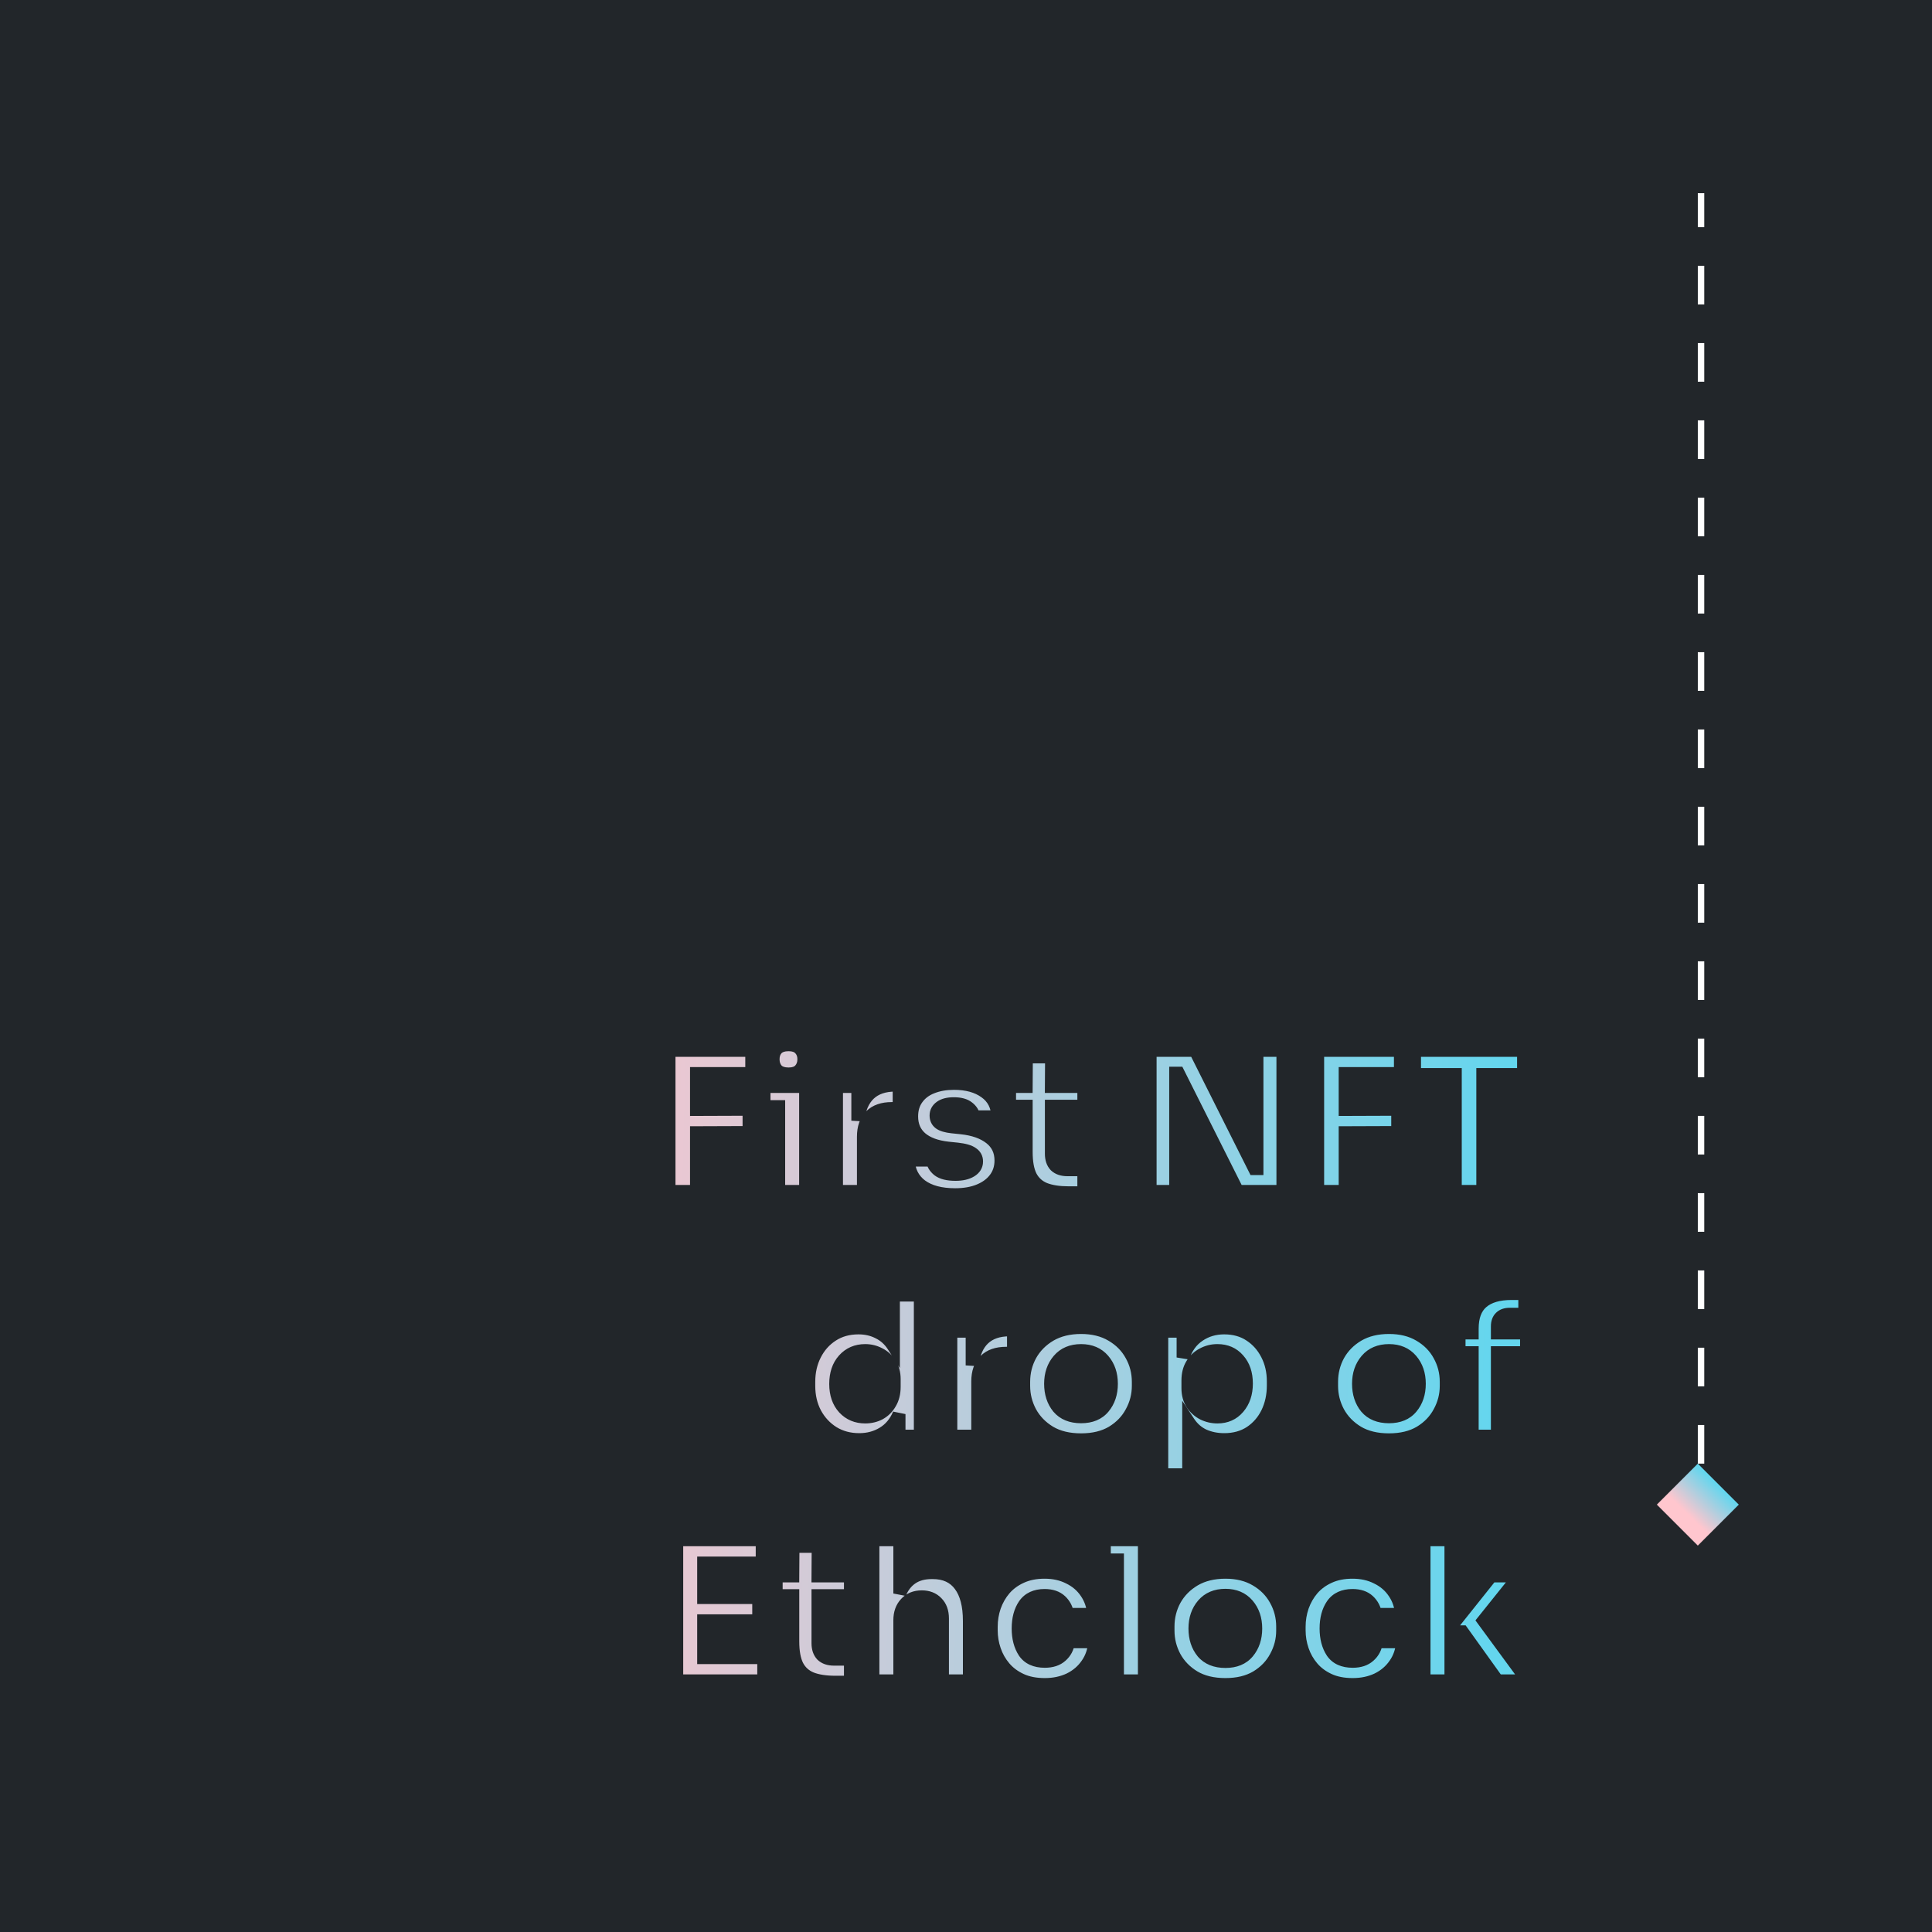 <svg width="300" height="300" viewBox="0 0 300 300" fill="none" xmlns="http://www.w3.org/2000/svg">
<rect width="300" height="300" fill="#22262A"/>
<path d="M103.888 185V163.1H116.728V166.7H108.148V172.28L116.308 172.25V175.85L108.148 175.88V185H103.888ZM122.45 166.76C121.63 166.76 121.02 166.55 120.62 166.13C120.24 165.69 120.05 165.14 120.05 164.48C120.05 163.82 120.24 163.28 120.62 162.86C121.02 162.44 121.63 162.23 122.45 162.23C123.25 162.23 123.84 162.44 124.22 162.86C124.62 163.28 124.82 163.82 124.82 164.48C124.82 165.14 124.62 165.69 124.22 166.13C123.84 166.55 123.25 166.76 122.45 166.76ZM120.92 185V171.83H118.64V168.71H125.09V185H120.92ZM129.896 185V168.71H133.196V174.02C133.636 170.34 135.576 168.5 139.016 168.5H139.616V172.13H138.476C137.056 172.13 135.966 172.51 135.206 173.27C134.446 174.03 134.066 175.11 134.066 176.51V185H129.896ZM148.316 185.51C146.076 185.51 144.316 185.04 143.036 184.1C141.776 183.14 141.116 181.82 141.056 180.14H144.806C144.846 180.72 145.146 181.24 145.706 181.7C146.286 182.14 147.176 182.36 148.376 182.36C149.356 182.36 150.146 182.18 150.746 181.82C151.346 181.46 151.646 180.97 151.646 180.35C151.646 179.81 151.416 179.39 150.956 179.09C150.516 178.77 149.756 178.55 148.676 178.43L147.236 178.28C145.396 178.08 143.986 177.56 143.006 176.72C142.046 175.88 141.566 174.76 141.566 173.36C141.566 172.26 141.846 171.33 142.406 170.57C142.966 169.79 143.736 169.21 144.716 168.83C145.716 168.43 146.856 168.23 148.136 168.23C150.136 168.23 151.756 168.68 152.996 169.58C154.236 170.46 154.886 171.74 154.946 173.42H151.196C151.136 172.86 150.846 172.38 150.326 171.98C149.826 171.58 149.086 171.38 148.106 171.38C147.226 171.38 146.546 171.55 146.066 171.89C145.586 172.23 145.346 172.67 145.346 173.21C145.346 173.73 145.536 174.13 145.916 174.41C146.296 174.69 146.936 174.88 147.836 174.98L149.276 175.13C151.176 175.33 152.676 175.86 153.776 176.72C154.876 177.58 155.426 178.74 155.426 180.2C155.426 181.28 155.126 182.22 154.526 183.02C153.946 183.8 153.126 184.41 152.066 184.85C151.006 185.29 149.756 185.51 148.316 185.51ZM165.951 185.21C164.451 185.21 163.211 185.02 162.231 184.64C161.251 184.24 160.521 183.58 160.041 182.66C159.581 181.74 159.351 180.48 159.351 178.88V171.77H156.771V168.71H159.351L159.381 164.12H163.281L163.251 168.71H168.291V171.77H163.251V179.15C163.251 179.95 163.461 180.57 163.881 181.01C164.321 181.43 164.941 181.64 165.741 181.64H168.291V185.21H165.951ZM178.595 185V163.1H185.585L194.795 181.46H195.185V163.1H199.205V185H192.185L182.975 166.64H182.555V185H178.595ZM204.611 185V163.1H217.451V166.7H208.871V172.28L217.031 172.25V175.85L208.871 175.88V185H204.611ZM225.982 185V166.85H219.652V163.1H236.572V166.85H230.242V185H225.982ZM133.423 223.54C131.903 223.54 130.553 223.18 129.373 222.46C128.193 221.72 127.263 220.72 126.583 219.46C125.923 218.2 125.593 216.78 125.593 215.2V214.57C125.593 213.01 125.913 211.6 126.553 210.34C127.193 209.08 128.083 208.08 129.223 207.34C130.383 206.58 131.743 206.2 133.303 206.2C134.463 206.2 135.503 206.44 136.423 206.92C137.363 207.38 138.133 208.08 138.733 209.02V201.1H142.903V223H139.603V219.58C139.043 220.9 138.213 221.89 137.113 222.55C136.033 223.21 134.803 223.54 133.423 223.54ZM134.353 220.03C135.173 220.03 135.923 219.85 136.603 219.49C137.283 219.11 137.823 218.57 138.223 217.87C138.643 217.17 138.853 216.33 138.853 215.35V214.15C138.853 213.21 138.633 212.41 138.193 211.75C137.773 211.09 137.223 210.59 136.543 210.25C135.863 209.89 135.133 209.71 134.353 209.71C132.993 209.71 131.883 210.19 131.023 211.15C130.183 212.09 129.763 213.34 129.763 214.9C129.763 216.46 130.193 217.71 131.053 218.65C131.913 219.57 133.013 220.03 134.353 220.03ZM147.65 223V206.71H150.95V212.02C151.39 208.34 153.33 206.5 156.77 206.5H157.37V210.13H156.23C154.81 210.13 153.72 210.51 152.96 211.27C152.2 212.03 151.82 213.11 151.82 214.51V223H147.65ZM167.872 223.57C165.952 223.57 164.332 223.18 163.012 222.4C161.692 221.6 160.682 220.56 159.982 219.28C159.302 218 158.962 216.64 158.962 215.2V214.57C158.962 213.07 159.312 211.68 160.012 210.4C160.732 209.12 161.752 208.09 163.072 207.31C164.412 206.53 166.012 206.14 167.872 206.14C169.712 206.14 171.292 206.53 172.612 207.31C173.952 208.09 174.972 209.12 175.672 210.4C176.392 211.68 176.752 213.07 176.752 214.57V215.2C176.752 216.64 176.402 218 175.702 219.28C175.022 220.56 174.022 221.6 172.702 222.4C171.382 223.18 169.772 223.57 167.872 223.57ZM167.872 220C169.392 220 170.552 219.52 171.352 218.56C172.172 217.58 172.582 216.35 172.582 214.87C172.582 213.39 172.162 212.16 171.322 211.18C170.482 210.2 169.332 209.71 167.872 209.71C166.392 209.71 165.232 210.2 164.392 211.18C163.552 212.16 163.132 213.39 163.132 214.87C163.132 216.35 163.532 217.58 164.332 218.56C165.152 219.52 166.332 220 167.872 220ZM180.404 229V206.71H183.704V210.79C184.204 209.27 185.024 208.13 186.164 207.37C187.304 206.59 188.614 206.2 190.094 206.2C191.634 206.2 192.964 206.57 194.084 207.31C195.224 208.05 196.114 209.05 196.754 210.31C197.394 211.55 197.714 212.95 197.714 214.51V215.14C197.714 216.7 197.404 218.12 196.784 219.4C196.164 220.66 195.284 221.67 194.144 222.43C193.004 223.17 191.654 223.54 190.094 223.54C188.954 223.54 187.904 223.33 186.944 222.91C185.984 222.47 185.194 221.78 184.574 220.84V229H180.404ZM189.044 220.03C190.384 220.03 191.464 219.55 192.284 218.59C193.124 217.61 193.544 216.36 193.544 214.84C193.544 213.3 193.124 212.06 192.284 211.12C191.464 210.18 190.384 209.71 189.044 209.71C188.224 209.71 187.464 209.9 186.764 210.28C186.064 210.64 185.504 211.17 185.084 211.87C184.664 212.55 184.454 213.38 184.454 214.36V215.56C184.454 216.5 184.674 217.31 185.114 217.99C185.554 218.65 186.124 219.16 186.824 219.52C187.524 219.86 188.264 220.03 189.044 220.03ZM215.685 223.57C213.765 223.57 212.145 223.18 210.825 222.4C209.505 221.6 208.495 220.56 207.795 219.28C207.115 218 206.775 216.64 206.775 215.2V214.57C206.775 213.07 207.125 211.68 207.825 210.4C208.545 209.12 209.565 208.09 210.885 207.31C212.225 206.53 213.825 206.14 215.685 206.14C217.525 206.14 219.105 206.53 220.425 207.31C221.765 208.09 222.785 209.12 223.485 210.4C224.205 211.68 224.565 213.07 224.565 214.57V215.2C224.565 216.64 224.215 218 223.515 219.28C222.835 220.56 221.835 221.6 220.515 222.4C219.195 223.18 217.585 223.57 215.685 223.57ZM215.685 220C217.205 220 218.365 219.52 219.165 218.56C219.985 217.58 220.395 216.35 220.395 214.87C220.395 213.39 219.975 212.16 219.135 211.18C218.295 210.2 217.145 209.71 215.685 209.71C214.205 209.71 213.045 210.2 212.205 211.18C211.365 212.16 210.945 213.39 210.945 214.87C210.945 216.35 211.345 217.58 212.145 218.56C212.965 219.52 214.145 220 215.685 220ZM228.606 223V210.04H226.566V206.98H228.606V206.32C228.606 204.46 229.116 203.09 230.136 202.21C231.176 201.31 232.706 200.86 234.726 200.86H236.766V204.07H234.426C233.806 204.07 233.326 204.24 232.986 204.58C232.666 204.9 232.506 205.36 232.506 205.96V206.98H237.036V210.04H232.506V223H228.606ZM105.089 261V239.1H118.349V242.7H109.259V248.07H117.809V251.67H109.259V257.4H118.589V261H105.089ZM129.71 261.21C128.21 261.21 126.97 261.02 125.99 260.64C125.01 260.24 124.28 259.58 123.8 258.66C123.34 257.74 123.11 256.48 123.11 254.88V247.77H120.53V244.71H123.11L123.14 240.12H127.04L127.01 244.71H132.05V247.77H127.01V255.15C127.01 255.95 127.22 256.57 127.64 257.01C128.08 257.43 128.7 257.64 129.5 257.64H132.05V261.21H129.71ZM135.55 261V239.1H139.72V247.44C140.14 246.4 140.76 245.6 141.58 245.04C142.4 244.48 143.43 244.2 144.67 244.2H144.85C146.71 244.2 148.12 244.85 149.08 246.15C150.04 247.43 150.52 249.28 150.52 251.7V261H146.35V251.31C146.35 250.27 146.05 249.45 145.45 248.85C144.87 248.25 144.1 247.95 143.14 247.95C142.1 247.95 141.27 248.29 140.65 248.97C140.03 249.63 139.72 250.5 139.72 251.58V261H135.55ZM162.233 261.57C160.813 261.57 159.583 261.33 158.543 260.85C157.503 260.37 156.643 259.73 155.963 258.93C155.283 258.13 154.773 257.23 154.433 256.23C154.093 255.23 153.923 254.21 153.923 253.17V252.6C153.923 251.52 154.093 250.48 154.433 249.48C154.793 248.46 155.313 247.55 155.993 246.75C156.693 245.95 157.553 245.32 158.573 244.86C159.613 244.38 160.823 244.14 162.203 244.14C163.623 244.14 164.883 244.42 165.983 244.98C167.103 245.52 167.993 246.28 168.653 247.26C169.333 248.24 169.723 249.38 169.823 250.68H165.773C165.653 249.84 165.293 249.14 164.693 248.58C164.093 248.02 163.263 247.74 162.203 247.74C160.803 247.74 159.763 248.22 159.083 249.18C158.423 250.14 158.093 251.37 158.093 252.87C158.093 254.33 158.413 255.55 159.053 256.53C159.713 257.49 160.773 257.97 162.233 257.97C163.313 257.97 164.163 257.69 164.783 257.13C165.423 256.57 165.803 255.84 165.923 254.94H169.973C169.893 256.26 169.503 257.42 168.803 258.42C168.123 259.42 167.213 260.2 166.073 260.76C164.933 261.3 163.653 261.57 162.233 261.57ZM173.524 261V242.22H171.484V239.1H177.694V261H173.524ZM190.285 261.57C188.365 261.57 186.745 261.18 185.425 260.4C184.105 259.6 183.095 258.56 182.395 257.28C181.715 256 181.375 254.64 181.375 253.2V252.57C181.375 251.07 181.725 249.68 182.425 248.4C183.145 247.12 184.165 246.09 185.485 245.31C186.825 244.53 188.425 244.14 190.285 244.14C192.125 244.14 193.705 244.53 195.025 245.31C196.365 246.09 197.385 247.12 198.085 248.4C198.805 249.68 199.165 251.07 199.165 252.57V253.2C199.165 254.64 198.815 256 198.115 257.28C197.435 258.56 196.435 259.6 195.115 260.4C193.795 261.18 192.185 261.57 190.285 261.57ZM190.285 258C191.805 258 192.965 257.52 193.765 256.56C194.585 255.58 194.995 254.35 194.995 252.87C194.995 251.39 194.575 250.16 193.735 249.18C192.895 248.2 191.745 247.71 190.285 247.71C188.805 247.71 187.645 248.2 186.805 249.18C185.965 250.16 185.545 251.39 185.545 252.87C185.545 254.35 185.945 255.58 186.745 256.56C187.565 257.52 188.745 258 190.285 258ZM210.046 261.57C208.626 261.57 207.396 261.33 206.356 260.85C205.316 260.37 204.456 259.73 203.776 258.93C203.096 258.13 202.586 257.23 202.246 256.23C201.906 255.23 201.736 254.21 201.736 253.17V252.6C201.736 251.52 201.906 250.48 202.246 249.48C202.606 248.46 203.126 247.55 203.806 246.75C204.506 245.95 205.366 245.32 206.386 244.86C207.426 244.38 208.636 244.14 210.016 244.14C211.436 244.14 212.696 244.42 213.796 244.98C214.916 245.52 215.806 246.28 216.466 247.26C217.146 248.24 217.536 249.38 217.636 250.68H213.586C213.466 249.84 213.106 249.14 212.506 248.58C211.906 248.02 211.076 247.74 210.016 247.74C208.616 247.74 207.576 248.22 206.896 249.18C206.236 250.14 205.906 251.37 205.906 252.87C205.906 254.33 206.226 255.55 206.866 256.53C207.526 257.49 208.586 257.97 210.046 257.97C211.126 257.97 211.976 257.69 212.596 257.13C213.236 256.57 213.616 255.84 213.736 254.94H217.786C217.706 256.26 217.316 257.42 216.616 258.42C215.936 259.42 215.026 260.2 213.886 260.76C212.746 261.3 211.466 261.57 210.046 261.57ZM221.126 261V239.1H225.296V252.57L231.566 244.71H235.916L230.366 251.64L237.236 261H232.526L227.066 253.38H225.296V261H221.126Z" fill="url(#paint0_linear_258:1700)"/>
<path d="M103.888 185H102.888V186H103.888V185ZM103.888 163.1V162.1H102.888V163.1H103.888ZM116.728 163.1H117.728V162.1H116.728V163.1ZM116.728 166.7V167.7H117.728V166.7H116.728ZM108.148 166.7V165.7H107.148V166.7H108.148ZM108.148 172.28H107.148V173.284L108.152 173.28L108.148 172.28ZM116.308 172.25H117.308V171.246L116.304 171.25L116.308 172.25ZM116.308 175.85L116.312 176.85L117.308 176.846V175.85H116.308ZM108.148 175.88L108.144 174.88L107.148 174.884V175.88H108.148ZM108.148 185V186H109.148V185H108.148ZM104.888 185V163.1H102.888V185H104.888ZM103.888 164.1H116.728V162.1H103.888V164.1ZM115.728 163.1V166.7H117.728V163.1H115.728ZM116.728 165.7H108.148V167.7H116.728V165.7ZM107.148 166.7V172.28H109.148V166.7H107.148ZM108.152 173.28L116.312 173.25L116.304 171.25L108.144 171.28L108.152 173.28ZM115.308 172.25V175.85H117.308V172.25H115.308ZM116.304 174.85L108.144 174.88L108.152 176.88L116.312 176.85L116.304 174.85ZM107.148 175.88V185H109.148V175.88H107.148ZM108.148 184H103.888V186H108.148V184ZM120.62 166.13L119.863 166.784L119.879 166.802L119.896 166.82L120.62 166.13ZM120.62 162.86L119.896 162.17L119.887 162.18L119.879 162.189L120.62 162.86ZM124.22 162.86L123.479 163.531L123.487 163.54L123.496 163.55L124.22 162.86ZM124.22 166.13L123.48 165.457L123.479 165.459L124.22 166.13ZM120.92 185H119.92V186H120.92V185ZM120.92 171.83H121.92V170.83H120.92V171.83ZM118.64 171.83H117.64V172.83H118.64V171.83ZM118.64 168.71V167.71H117.64V168.71H118.64ZM125.09 168.71H126.09V167.71H125.09V168.71ZM125.09 185V186H126.09V185H125.09ZM122.45 165.76C121.788 165.76 121.488 165.592 121.344 165.44L119.896 166.82C120.552 167.508 121.472 167.76 122.45 167.76V165.76ZM121.377 165.476C121.175 165.243 121.05 164.935 121.05 164.48H119.05C119.05 165.345 119.305 166.137 119.863 166.784L121.377 165.476ZM121.05 164.48C121.05 164.024 121.175 163.737 121.362 163.531L119.879 162.189C119.305 162.823 119.05 163.616 119.05 164.48H121.05ZM121.344 163.55C121.488 163.398 121.788 163.23 122.45 163.23V161.23C121.472 161.23 120.552 161.482 119.896 162.17L121.344 163.55ZM122.45 163.23C123.087 163.23 123.356 163.395 123.479 163.531L124.962 162.189C124.324 161.485 123.413 161.23 122.45 161.23V163.23ZM123.496 163.55C123.694 163.758 123.82 164.039 123.82 164.48H125.82C125.82 163.601 125.546 162.802 124.944 162.17L123.496 163.55ZM123.82 164.48C123.82 164.921 123.694 165.222 123.48 165.457L124.96 166.803C125.546 166.158 125.82 165.359 125.82 164.48H123.82ZM123.479 165.459C123.356 165.595 123.087 165.76 122.45 165.76V167.76C123.413 167.76 124.324 167.505 124.962 166.801L123.479 165.459ZM121.92 185V171.83H119.92V185H121.92ZM120.92 170.83H118.64V172.83H120.92V170.83ZM119.64 171.83V168.71H117.64V171.83H119.64ZM118.64 169.71H125.09V167.71H118.64V169.71ZM124.09 168.71V185H126.09V168.71H124.09ZM125.09 184H120.92V186H125.09V184ZM129.896 185H128.896V186H129.896V185ZM129.896 168.71V167.71H128.896V168.71H129.896ZM133.196 168.71H134.196V167.71H133.196V168.71ZM133.196 174.02H132.196L134.189 174.139L133.196 174.02ZM139.616 168.5H140.616V167.5H139.616V168.5ZM139.616 172.13V173.13H140.616V172.13H139.616ZM135.206 173.27L134.499 172.563L135.206 173.27ZM134.066 185V186H135.066V185H134.066ZM130.896 185V168.71H128.896V185H130.896ZM129.896 169.71H133.196V167.71H129.896V169.71ZM132.196 168.71V174.02H134.196V168.71H132.196ZM134.189 174.139C134.392 172.442 134.924 171.313 135.669 170.606C136.405 169.908 137.476 169.5 139.016 169.5V167.5C137.116 167.5 135.497 168.012 134.293 169.154C133.098 170.287 132.44 171.918 132.203 173.901L134.189 174.139ZM139.016 169.5H139.616V167.5H139.016V169.5ZM138.616 168.5V172.13H140.616V168.5H138.616ZM139.616 171.13H138.476V173.13H139.616V171.13ZM138.476 171.13C136.879 171.13 135.501 171.561 134.499 172.563L135.913 173.977C136.431 173.459 137.233 173.13 138.476 173.13V171.13ZM134.499 172.563C133.5 173.562 133.066 174.928 133.066 176.51H135.066C135.066 175.292 135.392 174.498 135.913 173.977L134.499 172.563ZM133.066 176.51V185H135.066V176.51H133.066ZM134.066 184H129.896V186H134.066V184ZM143.036 184.1L142.43 184.895L142.437 184.901L142.444 184.906L143.036 184.1ZM141.056 180.14V179.14H140.019L140.056 180.176L141.056 180.14ZM144.806 180.14L145.803 180.071L145.739 179.14H144.806V180.14ZM145.706 181.7L145.071 182.473L145.086 182.485L145.101 182.497L145.706 181.7ZM150.956 179.09L150.368 179.899L150.388 179.914L150.409 179.928L150.956 179.09ZM148.676 178.43L148.786 177.436L148.779 177.435L148.676 178.43ZM147.236 178.28L147.128 179.274L147.132 179.275L147.236 178.28ZM143.006 176.72L142.347 177.473L142.355 177.479L143.006 176.72ZM142.406 170.57L143.211 171.163L143.218 171.153L142.406 170.57ZM144.716 168.83L145.077 169.762L145.087 169.758L144.716 168.83ZM152.996 169.58L152.408 170.389L152.417 170.396L152.996 169.58ZM154.946 173.42V174.42H155.982L155.945 173.384L154.946 173.42ZM151.196 173.42L150.201 173.527L150.297 174.42H151.196V173.42ZM150.326 171.98L149.701 172.761L149.708 172.767L149.716 172.773L150.326 171.98ZM146.066 171.89L146.644 172.706L146.066 171.89ZM145.916 174.41L146.509 173.605L145.916 174.41ZM147.836 174.98L147.725 175.974L147.732 175.975L147.836 174.98ZM149.276 175.13L149.38 174.135L149.379 174.135L149.276 175.13ZM153.776 176.72L154.392 175.932L153.776 176.72ZM154.526 183.02L153.726 182.42L153.723 182.423L154.526 183.02ZM152.066 184.85L151.682 183.926L152.066 184.85ZM148.316 184.51C146.204 184.51 144.678 184.066 143.628 183.294L142.444 184.906C143.953 186.014 145.948 186.51 148.316 186.51V184.51ZM143.642 183.305C142.636 182.539 142.105 181.506 142.055 180.104L140.056 180.176C140.126 182.134 140.915 183.741 142.43 184.895L143.642 183.305ZM141.056 181.14H144.806V179.14H141.056V181.14ZM143.808 180.209C143.872 181.128 144.354 181.884 145.071 182.473L146.34 180.927C145.937 180.596 145.82 180.312 145.803 180.071L143.808 180.209ZM145.101 182.497C145.936 183.13 147.087 183.36 148.376 183.36V181.36C147.264 181.36 146.636 181.15 146.31 180.903L145.101 182.497ZM148.376 183.36C149.468 183.36 150.455 183.161 151.26 182.677L150.231 180.963C149.837 181.199 149.244 181.36 148.376 181.36V183.36ZM151.26 182.677C152.115 182.165 152.646 181.372 152.646 180.35H150.646C150.646 180.568 150.576 180.755 150.231 180.963L151.26 182.677ZM152.646 180.35C152.646 179.465 152.239 178.733 151.502 178.252L150.409 179.928C150.592 180.047 150.646 180.155 150.646 180.35H152.646ZM151.544 178.281C150.882 177.8 149.898 177.56 148.786 177.436L148.565 179.424C149.613 179.54 150.15 179.74 150.368 179.899L151.544 178.281ZM148.779 177.435L147.339 177.285L147.132 179.275L148.572 179.425L148.779 177.435ZM147.344 177.286C145.621 177.099 144.43 176.624 143.657 175.961L142.355 177.479C143.541 178.496 145.171 179.061 147.128 179.274L147.344 177.286ZM143.664 175.967C142.944 175.337 142.566 174.503 142.566 173.36H140.566C140.566 175.017 141.148 176.423 142.347 177.473L143.664 175.967ZM142.566 173.36C142.566 172.437 142.798 171.724 143.211 171.163L141.601 169.977C140.894 170.936 140.566 172.083 140.566 173.36H142.566ZM143.218 171.153C143.654 170.546 144.26 170.079 145.077 169.762L144.354 167.898C143.211 168.341 142.277 169.034 141.593 169.987L143.218 171.153ZM145.087 169.758C145.949 169.414 146.959 169.23 148.136 169.23V167.23C146.752 167.23 145.482 167.446 144.344 167.902L145.087 169.758ZM148.136 169.23C149.989 169.23 151.385 169.646 152.408 170.389L153.583 168.771C152.127 167.714 150.283 167.23 148.136 167.23V169.23ZM152.417 170.396C153.374 171.074 153.896 172.049 153.946 173.456L155.945 173.384C155.875 171.431 155.098 169.846 153.575 168.764L152.417 170.396ZM154.946 172.42H151.196V174.42H154.946V172.42ZM152.19 173.313C152.096 172.437 151.633 171.724 150.935 171.187L149.716 172.773C150.058 173.036 150.175 173.283 150.201 173.527L152.19 173.313ZM150.95 171.199C150.201 170.599 149.198 170.38 148.106 170.38V172.38C148.973 172.38 149.451 172.561 149.701 172.761L150.95 171.199ZM148.106 170.38C147.116 170.38 146.202 170.568 145.488 171.074L146.644 172.706C146.89 172.532 147.336 172.38 148.106 172.38V170.38ZM145.488 171.074C144.771 171.582 144.346 172.313 144.346 173.21H146.346C146.346 173.027 146.401 172.878 146.644 172.706L145.488 171.074ZM144.346 173.21C144.346 174.01 144.658 174.725 145.323 175.215L146.509 173.605C146.413 173.535 146.346 173.45 146.346 173.21H144.346ZM145.323 175.215C145.923 175.657 146.784 175.869 147.725 175.974L147.946 173.986C147.087 173.891 146.669 173.723 146.509 173.605L145.323 175.215ZM147.732 175.975L149.172 176.125L149.379 174.135L147.939 173.985L147.732 175.975ZM149.171 176.125C150.951 176.312 152.252 176.798 153.16 177.508L154.392 175.932C153.099 174.922 151.401 174.348 149.38 174.135L149.171 176.125ZM153.16 177.508C154.005 178.168 154.426 179.031 154.426 180.2H156.426C156.426 178.449 155.747 176.992 154.392 175.932L153.16 177.508ZM154.426 180.2C154.426 181.082 154.185 181.807 153.726 182.42L155.326 183.62C156.066 182.633 156.426 181.478 156.426 180.2H154.426ZM153.723 182.423C153.269 183.034 152.606 183.543 151.682 183.926L152.449 185.774C153.645 185.277 154.622 184.566 155.328 183.617L153.723 182.423ZM151.682 183.926C150.771 184.305 149.657 184.51 148.316 184.51V186.51C149.855 186.51 151.241 186.275 152.449 185.774L151.682 183.926ZM162.231 184.64L161.853 185.566L161.861 185.569L161.869 185.572L162.231 184.64ZM160.041 182.66L159.146 183.107L159.15 183.115L159.154 183.123L160.041 182.66ZM159.351 171.77H160.351V170.77H159.351V171.77ZM156.771 171.77H155.771V172.77H156.771V171.77ZM156.771 168.71V167.71H155.771V168.71H156.771ZM159.351 168.71V169.71H160.344L160.351 168.717L159.351 168.71ZM159.381 164.12V163.12H158.387L158.381 164.113L159.381 164.12ZM163.281 164.12L164.281 164.127L164.287 163.12H163.281V164.12ZM163.251 168.71L162.251 168.703L162.244 169.71H163.251V168.71ZM168.291 168.71H169.291V167.71H168.291V168.71ZM168.291 171.77V172.77H169.291V171.77H168.291ZM163.251 171.77V170.77H162.251V171.77H163.251ZM163.881 181.01L163.157 181.7L163.173 181.717L163.19 181.733L163.881 181.01ZM168.291 181.64H169.291V180.64H168.291V181.64ZM168.291 185.21V186.21H169.291V185.21H168.291ZM165.951 184.21C164.526 184.21 163.419 184.028 162.592 183.708L161.869 185.572C163.002 186.012 164.376 186.21 165.951 186.21V184.21ZM162.608 183.714C161.843 183.402 161.295 182.903 160.927 182.197L159.154 183.123C159.746 184.257 160.658 185.078 161.853 185.566L162.608 183.714ZM160.935 182.213C160.572 181.488 160.351 180.403 160.351 178.88H158.351C158.351 180.557 158.589 181.992 159.146 183.107L160.935 182.213ZM160.351 178.88V171.77H158.351V178.88H160.351ZM159.351 170.77H156.771V172.77H159.351V170.77ZM157.771 171.77V168.71H155.771V171.77H157.771ZM156.771 169.71H159.351V167.71H156.771V169.71ZM160.351 168.717L160.381 164.127L158.381 164.113L158.351 168.703L160.351 168.717ZM159.381 165.12H163.281V163.12H159.381V165.12ZM162.281 164.113L162.251 168.703L164.251 168.717L164.281 164.127L162.281 164.113ZM163.251 169.71H168.291V167.71H163.251V169.71ZM167.291 168.71V171.77H169.291V168.71H167.291ZM168.291 170.77H163.251V172.77H168.291V170.77ZM162.251 171.77V179.15H164.251V171.77H162.251ZM162.251 179.15C162.251 180.124 162.509 181.022 163.157 181.7L164.604 180.32C164.412 180.118 164.251 179.776 164.251 179.15H162.251ZM163.19 181.733C163.869 182.381 164.767 182.64 165.741 182.64V180.64C165.114 180.64 164.772 180.479 164.571 180.287L163.19 181.733ZM165.741 182.64H168.291V180.64H165.741V182.64ZM167.291 181.64V185.21H169.291V181.64H167.291ZM168.291 184.21H165.951V186.21H168.291V184.21ZM178.595 185H177.595V186H178.595V185ZM178.595 163.1V162.1H177.595V163.1H178.595ZM185.585 163.1L186.479 162.652L186.202 162.1H185.585V163.1ZM194.795 181.46L193.901 181.908L194.178 182.46H194.795V181.46ZM195.185 181.46V182.46H196.185V181.46H195.185ZM195.185 163.1V162.1H194.185V163.1H195.185ZM199.205 163.1H200.205V162.1H199.205V163.1ZM199.205 185V186H200.205V185H199.205ZM192.185 185L191.291 185.448L191.568 186H192.185V185ZM182.975 166.64L183.869 166.192L183.592 165.64H182.975V166.64ZM182.555 166.64V165.64H181.555V166.64H182.555ZM182.555 185V186H183.555V185H182.555ZM179.595 185V163.1H177.595V185H179.595ZM178.595 164.1H185.585V162.1H178.595V164.1ZM184.691 163.548L193.901 181.908L195.689 181.012L186.479 162.652L184.691 163.548ZM194.795 182.46H195.185V180.46H194.795V182.46ZM196.185 181.46V163.1H194.185V181.46H196.185ZM195.185 164.1H199.205V162.1H195.185V164.1ZM198.205 163.1V185H200.205V163.1H198.205ZM199.205 184H192.185V186H199.205V184ZM193.079 184.552L183.869 166.192L182.081 167.088L191.291 185.448L193.079 184.552ZM182.975 165.64H182.555V167.64H182.975V165.64ZM181.555 166.64V185H183.555V166.64H181.555ZM182.555 184H178.595V186H182.555V184ZM204.611 185H203.611V186H204.611V185ZM204.611 163.1V162.1H203.611V163.1H204.611ZM217.451 163.1H218.451V162.1H217.451V163.1ZM217.451 166.7V167.7H218.451V166.7H217.451ZM208.871 166.7V165.7H207.871V166.7H208.871ZM208.871 172.28H207.871V173.284L208.874 173.28L208.871 172.28ZM217.031 172.25H218.031V171.246L217.027 171.25L217.031 172.25ZM217.031 175.85L217.034 176.85L218.031 176.846V175.85H217.031ZM208.871 175.88L208.867 174.88L207.871 174.884V175.88H208.871ZM208.871 185V186H209.871V185H208.871ZM205.611 185V163.1H203.611V185H205.611ZM204.611 164.1H217.451V162.1H204.611V164.1ZM216.451 163.1V166.7H218.451V163.1H216.451ZM217.451 165.7H208.871V167.7H217.451V165.7ZM207.871 166.7V172.28H209.871V166.7H207.871ZM208.874 173.28L217.034 173.25L217.027 171.25L208.867 171.28L208.874 173.28ZM216.031 172.25V175.85H218.031V172.25H216.031ZM217.027 174.85L208.867 174.88L208.874 176.88L217.034 176.85L217.027 174.85ZM207.871 175.88V185H209.871V175.88H207.871ZM208.871 184H204.611V186H208.871V184ZM225.982 185H224.982V186H225.982V185ZM225.982 166.85H226.982V165.85H225.982V166.85ZM219.652 166.85H218.652V167.85H219.652V166.85ZM219.652 163.1V162.1H218.652V163.1H219.652ZM236.572 163.1H237.572V162.1H236.572V163.1ZM236.572 166.85V167.85H237.572V166.85H236.572ZM230.242 166.85V165.85H229.242V166.85H230.242ZM230.242 185V186H231.242V185H230.242ZM226.982 185V166.85H224.982V185H226.982ZM225.982 165.85H219.652V167.85H225.982V165.85ZM220.652 166.85V163.1H218.652V166.85H220.652ZM219.652 164.1H236.572V162.1H219.652V164.1ZM235.572 163.1V166.85H237.572V163.1H235.572ZM236.572 165.85H230.242V167.85H236.572V165.85ZM229.242 166.85V185H231.242V166.85H229.242ZM230.242 184H225.982V186H230.242V184ZM129.373 222.46L128.842 223.307L128.852 223.314L129.373 222.46ZM126.583 219.46L125.697 219.924L125.703 219.935L126.583 219.46ZM126.553 210.34L125.662 209.887L126.553 210.34ZM129.223 207.34L129.768 208.179L129.771 208.176L129.223 207.34ZM136.423 206.92L135.961 207.807L135.972 207.813L135.984 207.818L136.423 206.92ZM138.733 209.02L137.89 209.558L139.733 212.445V209.02H138.733ZM138.733 201.1V200.1H137.733V201.1H138.733ZM142.903 201.1H143.903V200.1H142.903V201.1ZM142.903 223V224H143.903V223H142.903ZM139.603 223H138.603V224H139.603V223ZM139.603 219.58H140.603L138.683 219.189L139.603 219.58ZM137.113 222.55L136.599 221.692L136.592 221.697L137.113 222.55ZM136.603 219.49L137.071 220.374L137.081 220.368L137.091 220.363L136.603 219.49ZM138.223 217.87L137.366 217.356L137.36 217.365L137.355 217.374L138.223 217.87ZM138.193 211.75L137.35 212.287L137.355 212.296L137.361 212.305L138.193 211.75ZM136.543 210.25L136.075 211.134L136.086 211.139L136.096 211.144L136.543 210.25ZM131.023 211.15L130.278 210.483L130.278 210.484L131.023 211.15ZM131.053 218.65L130.315 219.325L130.323 219.333L131.053 218.65ZM133.423 222.54C132.068 222.54 130.902 222.221 129.894 221.606L128.852 223.314C130.205 224.139 131.738 224.54 133.423 224.54V222.54ZM129.905 221.613C128.875 220.967 128.064 220.097 127.463 218.985L125.703 219.935C126.463 221.343 127.511 222.473 128.842 223.307L129.905 221.613ZM127.469 218.996C126.892 217.894 126.593 216.637 126.593 215.2H124.593C124.593 216.923 124.954 218.506 125.697 219.924L127.469 218.996ZM126.593 215.2V214.57H124.593V215.2H126.593ZM126.593 214.57C126.593 213.151 126.883 211.898 127.445 210.793L125.662 209.887C124.943 211.302 124.593 212.869 124.593 214.57H126.593ZM127.445 210.793C128.008 209.683 128.781 208.819 129.768 208.179L128.679 206.501C127.385 207.341 126.378 208.477 125.662 209.887L127.445 210.793ZM129.771 208.176C130.749 207.536 131.913 207.2 133.303 207.2V205.2C131.574 205.2 130.018 205.624 128.675 206.504L129.771 208.176ZM133.303 207.2C134.322 207.2 135.2 207.41 135.961 207.807L136.886 206.033C135.807 205.47 134.605 205.2 133.303 205.2V207.2ZM135.984 207.818C136.748 208.192 137.382 208.762 137.89 209.558L139.576 208.482C138.884 207.398 137.979 206.568 136.863 206.022L135.984 207.818ZM139.733 209.02V201.1H137.733V209.02H139.733ZM138.733 202.1H142.903V200.1H138.733V202.1ZM141.903 201.1V223H143.903V201.1H141.903ZM142.903 222H139.603V224H142.903V222ZM140.603 223V219.58H138.603V223H140.603ZM138.683 219.189C138.195 220.339 137.496 221.154 136.599 221.693L137.628 223.407C138.93 222.626 139.892 221.461 140.524 219.971L138.683 219.189ZM136.592 221.697C135.683 222.252 134.637 222.54 133.423 222.54V224.54C134.97 224.54 136.384 224.168 137.635 223.403L136.592 221.697ZM134.353 221.03C135.325 221.03 136.238 220.815 137.071 220.374L136.135 218.606C135.609 218.885 135.021 219.03 134.353 219.03V221.03ZM137.091 220.363C137.936 219.891 138.605 219.218 139.092 218.366L137.355 217.374C137.042 217.922 136.631 218.329 136.116 218.617L137.091 220.363ZM139.081 218.384C139.611 217.501 139.853 216.475 139.853 215.35H137.853C137.853 216.185 137.675 216.839 137.366 217.356L139.081 218.384ZM139.853 215.35V214.15H137.853V215.35H139.853ZM139.853 214.15C139.853 213.05 139.594 212.048 139.025 211.195L137.361 212.305C137.673 212.772 137.853 213.37 137.853 214.15H139.853ZM139.037 211.213C138.523 210.405 137.838 209.779 136.991 209.356L136.096 211.144C136.609 211.401 137.024 211.775 137.35 212.287L139.037 211.213ZM137.011 209.366C136.185 208.929 135.294 208.71 134.353 208.71V210.71C134.973 210.71 135.542 210.851 136.075 211.134L137.011 209.366ZM134.353 208.71C132.727 208.71 131.34 209.298 130.278 210.483L131.768 211.817C132.427 211.082 133.26 210.71 134.353 210.71V208.71ZM130.278 210.484C129.237 211.648 128.763 213.155 128.763 214.9H130.763C130.763 213.525 131.129 212.532 131.769 211.816L130.278 210.484ZM128.763 214.9C128.763 216.651 129.251 218.161 130.316 219.325L131.791 217.975C131.136 217.259 130.763 216.269 130.763 214.9H128.763ZM130.323 219.333C131.385 220.469 132.756 221.03 134.353 221.03V219.03C133.27 219.03 132.442 218.671 131.784 217.967L130.323 219.333ZM147.65 223H146.65V224H147.65V223ZM147.65 206.71V205.71H146.65V206.71H147.65ZM150.95 206.71H151.95V205.71H150.95V206.71ZM150.95 212.02H149.95L151.943 212.139L150.95 212.02ZM157.37 206.5H158.37V205.5H157.37V206.5ZM157.37 210.13V211.13H158.37V210.13H157.37ZM152.96 211.27L152.253 210.563L152.96 211.27ZM151.82 223V224H152.82V223H151.82ZM148.65 223V206.71H146.65V223H148.65ZM147.65 207.71H150.95V205.71H147.65V207.71ZM149.95 206.71V212.02H151.95V206.71H149.95ZM151.943 212.139C152.146 210.442 152.677 209.313 153.423 208.606C154.159 207.908 155.23 207.5 156.77 207.5V205.5C154.87 205.5 153.251 206.012 152.047 207.154C150.852 208.287 150.194 209.918 149.957 211.901L151.943 212.139ZM156.77 207.5H157.37V205.5H156.77V207.5ZM156.37 206.5V210.13H158.37V206.5H156.37ZM157.37 209.13H156.23V211.13H157.37V209.13ZM156.23 209.13C154.633 209.13 153.255 209.561 152.253 210.563L153.667 211.977C154.185 211.459 154.987 211.13 156.23 211.13V209.13ZM152.253 210.563C151.253 211.562 150.82 212.928 150.82 214.51H152.82C152.82 213.292 153.146 212.498 153.667 211.977L152.253 210.563ZM150.82 214.51V223H152.82V214.51H150.82ZM151.82 222H147.65V224H151.82V222ZM163.012 222.4L162.494 223.255L162.504 223.261L163.012 222.4ZM159.982 219.28L159.099 219.749L159.105 219.76L159.982 219.28ZM160.012 210.4L159.141 209.91L159.135 209.92L160.012 210.4ZM163.072 207.31L162.569 206.446L162.564 206.449L163.072 207.31ZM172.612 207.31L172.104 208.171L172.109 208.174L172.612 207.31ZM175.672 210.4L174.795 210.88L174.801 210.89L175.672 210.4ZM175.702 219.28L174.825 218.8L174.819 218.811L175.702 219.28ZM172.702 222.4L173.211 223.261L173.221 223.255L172.702 222.4ZM171.352 218.56L170.586 217.918L170.584 217.92L171.352 218.56ZM164.332 218.56L163.558 219.192L163.565 219.201L163.572 219.209L164.332 218.56ZM167.872 222.57C166.087 222.57 164.653 222.208 163.521 221.539L162.504 223.261C164.012 224.152 165.818 224.57 167.872 224.57V222.57ZM163.531 221.545C162.352 220.831 161.47 219.917 160.86 218.8L159.105 219.76C159.895 221.203 161.033 222.369 162.494 223.255L163.531 221.545ZM160.866 218.811C160.262 217.674 159.962 216.475 159.962 215.2H157.962C157.962 216.805 158.343 218.326 159.099 219.749L160.866 218.811ZM159.962 215.2V214.57H157.962V215.2H159.962ZM159.962 214.57C159.962 213.233 160.273 212.008 160.89 210.88L159.135 209.92C158.352 211.352 157.962 212.907 157.962 214.57H159.962ZM160.884 210.89C161.514 209.77 162.406 208.866 163.581 208.171L162.564 206.449C161.099 207.314 159.951 208.47 159.141 209.91L160.884 210.89ZM163.576 208.174C164.735 207.499 166.154 207.14 167.872 207.14V205.14C165.871 205.14 164.09 205.561 162.569 206.446L163.576 208.174ZM167.872 207.14C169.569 207.14 170.966 207.499 172.104 208.171L173.121 206.449C171.619 205.561 169.856 205.14 167.872 205.14V207.14ZM172.109 208.174C173.302 208.869 174.188 209.77 174.795 210.88L176.55 209.92C175.757 208.47 174.603 207.311 173.116 206.446L172.109 208.174ZM174.801 210.89C175.435 212.017 175.752 213.238 175.752 214.57H177.752C177.752 212.902 177.35 211.343 176.544 209.91L174.801 210.89ZM175.752 214.57V215.2H177.752V214.57H175.752ZM175.752 215.2C175.752 216.47 175.446 217.665 174.825 218.8L176.58 219.76C177.359 218.335 177.752 216.81 177.752 215.2H175.752ZM174.819 218.811C174.229 219.921 173.36 220.832 172.184 221.545L173.221 223.255C174.685 222.368 175.815 221.199 176.586 219.749L174.819 218.811ZM172.194 221.539C171.061 222.209 169.636 222.57 167.872 222.57V224.57C169.909 224.57 171.704 224.151 173.211 223.261L172.194 221.539ZM167.872 221C169.619 221 171.09 220.437 172.121 219.2L170.584 217.92C170.015 218.603 169.166 219 167.872 219V221ZM172.119 219.202C173.113 218.014 173.582 216.545 173.582 214.87H171.582C171.582 216.155 171.232 217.146 170.586 217.918L172.119 219.202ZM173.582 214.87C173.582 213.188 173.1 211.717 172.082 210.529L170.563 211.831C171.225 212.603 171.582 213.592 171.582 214.87H173.582ZM172.082 210.529C171.026 209.297 169.582 208.71 167.872 208.71V210.71C169.083 210.71 169.939 211.103 170.563 211.831L172.082 210.529ZM167.872 208.71C166.148 208.71 164.692 209.294 163.633 210.529L165.152 211.831C165.773 211.106 166.637 210.71 167.872 210.71V208.71ZM163.633 210.529C162.615 211.717 162.132 213.188 162.132 214.87H164.132C164.132 213.592 164.49 212.603 165.152 211.831L163.633 210.529ZM162.132 214.87C162.132 216.539 162.588 218.004 163.558 219.192L165.107 217.928C164.477 217.156 164.132 216.161 164.132 214.87H162.132ZM163.572 219.209C164.623 220.44 166.11 221 167.872 221V219C166.555 219 165.682 218.6 165.093 217.911L163.572 219.209ZM180.404 229H179.404V230H180.404V229ZM180.404 206.71V205.71H179.404V206.71H180.404ZM183.704 206.71H184.704V205.71H183.704V206.71ZM183.704 210.79H182.704L184.654 211.102L183.704 210.79ZM186.164 207.37L186.719 208.202L186.728 208.195L186.164 207.37ZM194.084 207.31L193.533 208.144L193.539 208.149L194.084 207.31ZM196.754 210.31L195.862 210.763L195.865 210.769L196.754 210.31ZM196.784 219.4L197.681 219.842L197.684 219.836L196.784 219.4ZM194.144 222.43L194.688 223.269L194.699 223.262L194.144 222.43ZM186.944 222.91L186.527 223.819L186.535 223.823L186.543 223.826L186.944 222.91ZM184.574 220.84L185.409 220.289L183.574 217.508V220.84H184.574ZM184.574 229V230H185.574V229H184.574ZM192.284 218.59L191.525 217.939L191.523 217.941L192.284 218.59ZM192.284 211.12L191.53 211.777L191.538 211.786L192.284 211.12ZM186.764 210.28L187.221 211.169L187.231 211.164L187.241 211.159L186.764 210.28ZM185.084 211.87L185.935 212.396L185.941 212.384L185.084 211.87ZM185.114 217.99L184.274 218.533L184.282 218.545L185.114 217.99ZM186.824 219.52L186.366 220.409L186.377 220.415L186.387 220.42L186.824 219.52ZM181.404 229V206.71H179.404V229H181.404ZM180.404 207.71H183.704V205.71H180.404V207.71ZM182.704 206.71V210.79H184.704V206.71H182.704ZM184.654 211.102C185.096 209.758 185.795 208.818 186.719 208.202L185.609 206.538C184.253 207.442 183.312 208.782 182.754 210.478L184.654 211.102ZM186.728 208.195C187.69 207.537 188.8 207.2 190.094 207.2V205.2C188.427 205.2 186.918 205.643 185.599 206.545L186.728 208.195ZM190.094 207.2C191.467 207.2 192.599 207.528 193.533 208.144L194.635 206.476C193.328 205.612 191.8 205.2 190.094 205.2V207.2ZM193.539 208.149C194.526 208.789 195.299 209.653 195.862 210.763L197.645 209.857C196.929 208.447 195.922 207.311 194.628 206.471L193.539 208.149ZM195.865 210.769C196.424 211.851 196.714 213.091 196.714 214.51H198.714C198.714 212.809 198.364 211.249 197.642 209.851L195.865 210.769ZM196.714 214.51V215.14H198.714V214.51H196.714ZM196.714 215.14C196.714 216.564 196.432 217.833 195.884 218.964L197.684 219.836C198.376 218.407 198.714 216.836 198.714 215.14H196.714ZM195.887 218.958C195.342 220.065 194.579 220.938 193.589 221.598L194.699 223.262C195.989 222.402 196.985 221.255 197.681 219.842L195.887 218.958ZM193.599 221.591C192.644 222.211 191.49 222.54 190.094 222.54V224.54C191.818 224.54 193.363 224.129 194.688 223.269L193.599 221.591ZM190.094 222.54C189.079 222.54 188.167 222.354 187.345 221.994L186.543 223.826C187.64 224.306 188.828 224.54 190.094 224.54V222.54ZM187.36 222.001C186.582 221.644 185.933 221.084 185.409 220.289L183.739 221.391C184.455 222.476 185.386 223.296 186.527 223.819L187.36 222.001ZM183.574 220.84V229H185.574V220.84H183.574ZM184.574 228H180.404V230H184.574V228ZM189.044 221.03C190.656 221.03 192.021 220.437 193.044 219.239L191.523 217.941C190.906 218.663 190.112 219.03 189.044 219.03V221.03ZM193.043 219.241C194.065 218.048 194.544 216.554 194.544 214.84H192.544C192.544 216.166 192.182 217.172 191.525 217.939L193.043 219.241ZM194.544 214.84C194.544 213.111 194.068 211.615 193.029 210.454L191.538 211.786C192.18 212.505 192.544 213.489 192.544 214.84H194.544ZM193.037 210.463C192.012 209.287 190.648 208.71 189.044 208.71V210.71C190.119 210.71 190.916 211.073 191.53 211.777L193.037 210.463ZM189.044 208.71C188.062 208.71 187.138 208.939 186.287 209.401L187.241 211.159C187.79 210.861 188.385 210.71 189.044 210.71V208.71ZM186.306 209.391C185.434 209.839 184.738 210.502 184.226 211.356L185.941 212.384C186.269 211.838 186.693 211.441 187.221 211.169L186.306 209.391ZM184.233 211.345C183.696 212.215 183.454 213.236 183.454 214.36H185.454C185.454 213.524 185.632 212.885 185.935 212.395L184.233 211.345ZM183.454 214.36V215.56H185.454V214.36H183.454ZM183.454 215.56C183.454 216.661 183.714 217.667 184.274 218.533L185.953 217.447C185.634 216.953 185.454 216.339 185.454 215.56H183.454ZM184.282 218.545C184.815 219.345 185.514 219.971 186.366 220.409L187.281 218.631C186.734 218.349 186.292 217.955 185.946 217.435L184.282 218.545ZM186.387 220.42C187.223 220.826 188.113 221.03 189.044 221.03V219.03C188.415 219.03 187.824 218.894 187.261 218.62L186.387 220.42ZM210.825 222.4L210.307 223.255L210.316 223.261L210.825 222.4ZM207.795 219.28L206.912 219.749L206.918 219.76L207.795 219.28ZM207.825 210.4L206.953 209.91L206.948 209.92L207.825 210.4ZM210.885 207.31L210.382 206.446L210.376 206.449L210.885 207.31ZM220.425 207.31L219.916 208.171L219.922 208.174L220.425 207.31ZM223.485 210.4L222.608 210.88L222.613 210.89L223.485 210.4ZM223.515 219.28L222.638 218.8L222.632 218.811L223.515 219.28ZM220.515 222.4L221.024 223.261L221.033 223.255L220.515 222.4ZM219.165 218.56L218.398 217.918L218.397 217.92L219.165 218.56ZM212.145 218.56L211.37 219.192L211.377 219.201L211.385 219.209L212.145 218.56ZM215.685 222.57C213.899 222.57 212.465 222.208 211.334 221.539L210.316 223.261C211.825 224.152 213.631 224.57 215.685 224.57V222.57ZM211.343 221.545C210.165 220.831 209.283 219.917 208.672 218.8L206.918 219.76C207.707 221.203 208.845 222.369 210.307 223.255L211.343 221.545ZM208.678 218.811C208.074 217.674 207.775 216.475 207.775 215.2H205.775C205.775 216.805 206.156 218.326 206.912 219.749L208.678 218.811ZM207.775 215.2V214.57H205.775V215.2H207.775ZM207.775 214.57C207.775 213.233 208.085 212.008 208.702 210.88L206.948 209.92C206.165 211.352 205.775 212.907 205.775 214.57H207.775ZM208.697 210.89C209.326 209.77 210.218 208.866 211.394 208.171L210.376 206.449C208.912 207.314 207.764 208.47 206.953 209.91L208.697 210.89ZM211.388 208.174C212.547 207.499 213.966 207.14 215.685 207.14V205.14C213.684 205.14 211.903 205.561 210.382 206.446L211.388 208.174ZM215.685 207.14C217.382 207.14 218.779 207.499 219.916 208.171L220.934 206.449C219.431 205.561 217.668 205.14 215.685 205.14V207.14ZM219.922 208.174C221.115 208.869 222.001 209.77 222.608 210.88L224.362 209.92C223.569 208.47 222.415 207.311 220.928 206.446L219.922 208.174ZM222.613 210.89C223.247 212.017 223.565 213.238 223.565 214.57H225.565C225.565 212.902 225.163 211.343 224.357 209.91L222.613 210.89ZM223.565 214.57V215.2H225.565V214.57H223.565ZM223.565 215.2C223.565 216.47 223.258 217.665 222.638 218.8L224.392 219.76C225.172 218.335 225.565 216.81 225.565 215.2H223.565ZM222.632 218.811C222.042 219.921 221.173 220.832 219.997 221.545L221.033 223.255C222.497 222.368 223.628 221.199 224.398 219.749L222.632 218.811ZM220.006 221.539C218.873 222.209 217.449 222.57 215.685 222.57V224.57C217.721 224.57 219.517 224.151 221.024 223.261L220.006 221.539ZM215.685 221C217.431 221 218.902 220.437 219.933 219.2L218.397 217.92C217.828 218.603 216.979 219 215.685 219V221ZM219.932 219.202C220.926 218.014 221.395 216.545 221.395 214.87H219.395C219.395 216.155 219.044 217.146 218.398 217.918L219.932 219.202ZM221.395 214.87C221.395 213.188 220.912 211.717 219.894 210.529L218.376 211.831C219.038 212.603 219.395 213.592 219.395 214.87H221.395ZM219.894 210.529C218.838 209.297 217.394 208.71 215.685 208.71V210.71C216.896 210.71 217.752 211.103 218.376 211.831L219.894 210.529ZM215.685 208.71C213.961 208.71 212.505 209.294 211.446 210.529L212.964 211.831C213.585 211.106 214.449 210.71 215.685 210.71V208.71ZM211.446 210.529C210.428 211.717 209.945 213.188 209.945 214.87H211.945C211.945 213.592 212.302 212.603 212.964 211.831L211.446 210.529ZM209.945 214.87C209.945 216.539 210.401 218.004 211.37 219.192L212.92 217.928C212.289 217.156 211.945 216.161 211.945 214.87H209.945ZM211.385 219.209C212.436 220.44 213.923 221 215.685 221V219C214.367 219 213.494 218.6 212.905 217.911L211.385 219.209ZM228.606 223H227.606V224H228.606V223ZM228.606 210.04H229.606V209.04H228.606V210.04ZM226.566 210.04H225.566V211.04H226.566V210.04ZM226.566 206.98V205.98H225.566V206.98H226.566ZM228.606 206.98V207.98H229.606V206.98H228.606ZM230.136 202.21L230.79 202.967L230.791 202.966L230.136 202.21ZM236.766 200.86H237.766V199.86H236.766V200.86ZM236.766 204.07V205.07H237.766V204.07H236.766ZM232.986 204.58L233.693 205.287L232.986 204.58ZM232.506 206.98H231.506V207.98H232.506V206.98ZM237.036 206.98H238.036V205.98H237.036V206.98ZM237.036 210.04V211.04H238.036V210.04H237.036ZM232.506 210.04V209.04H231.506V210.04H232.506ZM232.506 223V224H233.506V223H232.506ZM229.606 223V210.04H227.606V223H229.606ZM228.606 209.04H226.566V211.04H228.606V209.04ZM227.566 210.04V206.98H225.566V210.04H227.566ZM226.566 207.98H228.606V205.98H226.566V207.98ZM229.606 206.98V206.32H227.606V206.98H229.606ZM229.606 206.32C229.606 204.635 230.064 203.593 230.79 202.967L229.483 201.453C228.168 202.587 227.606 204.285 227.606 206.32H229.606ZM230.791 202.966C231.58 202.283 232.837 201.86 234.726 201.86V199.86C232.576 199.86 230.772 200.337 229.482 201.454L230.791 202.966ZM234.726 201.86H236.766V199.86H234.726V201.86ZM235.766 200.86V204.07H237.766V200.86H235.766ZM236.766 203.07H234.426V205.07H236.766V203.07ZM234.426 203.07C233.621 203.07 232.857 203.295 232.279 203.873L233.693 205.287C233.796 205.185 233.991 205.07 234.426 205.07V203.07ZM232.279 203.873C231.717 204.435 231.506 205.184 231.506 205.96H233.506C233.506 205.536 233.616 205.365 233.693 205.287L232.279 203.873ZM231.506 205.96V206.98H233.506V205.96H231.506ZM232.506 207.98H237.036V205.98H232.506V207.98ZM236.036 206.98V210.04H238.036V206.98H236.036ZM237.036 209.04H232.506V211.04H237.036V209.04ZM231.506 210.04V223H233.506V210.04H231.506ZM232.506 222H228.606V224H232.506V222ZM105.089 261H104.089V262H105.089V261ZM105.089 239.1V238.1H104.089V239.1H105.089ZM118.349 239.1H119.349V238.1H118.349V239.1ZM118.349 242.7V243.7H119.349V242.7H118.349ZM109.259 242.7V241.7H108.259V242.7H109.259ZM109.259 248.07H108.259V249.07H109.259V248.07ZM117.809 248.07H118.809V247.07H117.809V248.07ZM117.809 251.67V252.67H118.809V251.67H117.809ZM109.259 251.67V250.67H108.259V251.67H109.259ZM109.259 257.4H108.259V258.4H109.259V257.4ZM118.589 257.4H119.589V256.4H118.589V257.4ZM118.589 261V262H119.589V261H118.589ZM106.089 261V239.1H104.089V261H106.089ZM105.089 240.1H118.349V238.1H105.089V240.1ZM117.349 239.1V242.7H119.349V239.1H117.349ZM118.349 241.7H109.259V243.7H118.349V241.7ZM108.259 242.7V248.07H110.259V242.7H108.259ZM109.259 249.07H117.809V247.07H109.259V249.07ZM116.809 248.07V251.67H118.809V248.07H116.809ZM117.809 250.67H109.259V252.67H117.809V250.67ZM108.259 251.67V257.4H110.259V251.67H108.259ZM109.259 258.4H118.589V256.4H109.259V258.4ZM117.589 257.4V261H119.589V257.4H117.589ZM118.589 260H105.089V262H118.589V260ZM125.99 260.64L125.612 261.566L125.621 261.569L125.629 261.572L125.99 260.64ZM123.8 258.66L122.906 259.107L122.91 259.115L122.914 259.123L123.8 258.66ZM123.11 247.77H124.11V246.77H123.11V247.77ZM120.53 247.77H119.53V248.77H120.53V247.77ZM120.53 244.71V243.71H119.53V244.71H120.53ZM123.11 244.71V245.71H124.104L124.11 244.717L123.11 244.71ZM123.14 240.12V239.12H122.147L122.14 240.113L123.14 240.12ZM127.04 240.12L128.04 240.127L128.047 239.12H127.04V240.12ZM127.01 244.71L126.01 244.703L126.004 245.71H127.01V244.71ZM132.05 244.71H133.05V243.71H132.05V244.71ZM132.05 247.77V248.77H133.05V247.77H132.05ZM127.01 247.77V246.77H126.01V247.77H127.01ZM127.64 257.01L126.917 257.7L126.933 257.717L126.95 257.733L127.64 257.01ZM132.05 257.64H133.05V256.64H132.05V257.64ZM132.05 261.21V262.21H133.05V261.21H132.05ZM129.71 260.21C128.285 260.21 127.179 260.028 126.352 259.708L125.629 261.572C126.762 262.012 128.135 262.21 129.71 262.21V260.21ZM126.368 259.714C125.602 259.402 125.055 258.903 124.687 258.197L122.914 259.123C123.506 260.257 124.418 261.078 125.612 261.566L126.368 259.714ZM124.695 258.213C124.332 257.488 124.11 256.403 124.11 254.88H122.11C122.11 256.557 122.349 257.992 122.906 259.107L124.695 258.213ZM124.11 254.88V247.77H122.11V254.88H124.11ZM123.11 246.77H120.53V248.77H123.11V246.77ZM121.53 247.77V244.71H119.53V247.77H121.53ZM120.53 245.71H123.11V243.71H120.53V245.71ZM124.11 244.717L124.14 240.127L122.14 240.113L122.11 244.703L124.11 244.717ZM123.14 241.12H127.04V239.12H123.14V241.12ZM126.04 240.113L126.01 244.703L128.01 244.717L128.04 240.127L126.04 240.113ZM127.01 245.71H132.05V243.71H127.01V245.71ZM131.05 244.71V247.77H133.05V244.71H131.05ZM132.05 246.77H127.01V248.77H132.05V246.77ZM126.01 247.77V255.15H128.01V247.77H126.01ZM126.01 255.15C126.01 256.124 126.269 257.022 126.917 257.7L128.364 256.32C128.172 256.118 128.01 255.776 128.01 255.15H126.01ZM126.95 257.733C127.629 258.381 128.527 258.64 129.5 258.64V256.64C128.874 256.64 128.532 256.479 128.331 256.287L126.95 257.733ZM129.5 258.64H132.05V256.64H129.5V258.64ZM131.05 257.64V261.21H133.05V257.64H131.05ZM132.05 260.21H129.71V262.21H132.05V260.21ZM135.55 261H134.55V262H135.55V261ZM135.55 239.1V238.1H134.55V239.1H135.55ZM139.72 239.1H140.72V238.1H139.72V239.1ZM139.72 247.44H138.72L140.648 247.814L139.72 247.44ZM141.58 245.04L141.016 244.214L141.58 245.04ZM149.08 246.15L148.276 246.744L148.28 246.75L149.08 246.15ZM150.52 261V262H151.52V261H150.52ZM146.35 261H145.35V262H146.35V261ZM145.45 248.85L144.731 249.545L144.737 249.551L144.743 249.557L145.45 248.85ZM140.65 248.97L141.379 249.655L141.384 249.649L141.389 249.644L140.65 248.97ZM139.72 261V262H140.72V261H139.72ZM136.55 261V239.1H134.55V261H136.55ZM135.55 240.1H139.72V238.1H135.55V240.1ZM138.72 239.1V247.44H140.72V239.1H138.72ZM140.648 247.814C141.004 246.933 141.508 246.3 142.144 245.866L141.016 244.214C140.013 244.9 139.277 245.867 138.793 247.066L140.648 247.814ZM142.144 245.866C142.761 245.445 143.581 245.2 144.67 245.2V243.2C143.279 243.2 142.04 243.515 141.016 244.214L142.144 245.866ZM144.67 245.2H144.85V243.2H144.67V245.2ZM144.85 245.2C146.448 245.2 147.535 245.74 148.276 246.744L149.885 245.556C148.706 243.96 146.973 243.2 144.85 243.2V245.2ZM148.28 246.75C149.059 247.788 149.52 249.391 149.52 251.7H151.52C151.52 249.169 151.021 247.072 149.88 245.55L148.28 246.75ZM149.52 251.7V261H151.52V251.7H149.52ZM150.52 260H146.35V262H150.52V260ZM147.35 261V251.31H145.35V261H147.35ZM147.35 251.31C147.35 250.068 146.986 248.971 146.157 248.143L144.743 249.557C145.115 249.929 145.35 250.472 145.35 251.31H147.35ZM146.169 248.155C145.372 247.33 144.327 246.95 143.14 246.95V248.95C143.874 248.95 144.369 249.17 144.731 249.545L146.169 248.155ZM143.14 246.95C141.86 246.95 140.746 247.38 139.911 248.296L141.389 249.644C141.794 249.2 142.341 248.95 143.14 248.95V246.95ZM139.921 248.285C139.095 249.166 138.72 250.298 138.72 251.58H140.72C140.72 250.702 140.966 250.094 141.379 249.655L139.921 248.285ZM138.72 251.58V261H140.72V251.58H138.72ZM139.72 260H135.55V262H139.72V260ZM158.543 260.85L158.962 259.942L158.543 260.85ZM155.963 258.93L156.725 258.282L155.963 258.93ZM154.433 256.23L153.487 256.552L154.433 256.23ZM154.433 249.48L153.49 249.147L153.487 249.158L154.433 249.48ZM155.993 246.75L155.241 246.091L155.236 246.097L155.231 246.102L155.993 246.75ZM158.573 244.86L158.985 245.772L158.992 245.768L158.573 244.86ZM165.983 244.98L165.53 245.871L165.539 245.876L165.549 245.881L165.983 244.98ZM168.653 247.26L167.824 247.819L167.832 247.83L168.653 247.26ZM169.823 250.68V251.68H170.903L170.82 250.603L169.823 250.68ZM165.773 250.68L164.783 250.821L164.906 251.68H165.773V250.68ZM164.693 248.58L165.376 247.849L164.693 248.58ZM159.083 249.18L158.267 248.602L158.259 248.613L159.083 249.18ZM159.053 256.53L158.216 257.077L158.223 257.087L158.229 257.097L159.053 256.53ZM164.783 257.13L164.125 256.377L164.119 256.383L164.113 256.388L164.783 257.13ZM165.923 254.94V253.94H165.048L164.932 254.808L165.923 254.94ZM169.973 254.94L170.972 255L171.036 253.94H169.973V254.94ZM168.803 258.42L167.984 257.846L167.976 257.858L168.803 258.42ZM166.073 260.76L166.501 261.664L166.508 261.661L166.514 261.658L166.073 260.76ZM162.233 260.57C160.924 260.57 159.844 260.349 158.962 259.942L158.124 261.758C159.323 262.311 160.702 262.57 162.233 262.57V260.57ZM158.962 259.942C158.042 259.517 157.303 258.962 156.725 258.282L155.201 259.578C155.984 260.498 156.965 261.223 158.124 261.758L158.962 259.942ZM156.725 258.282C156.127 257.579 155.68 256.79 155.38 255.908L153.487 256.552C153.867 257.67 154.439 258.681 155.201 259.578L156.725 258.282ZM155.38 255.908C155.075 255.01 154.923 254.099 154.923 253.17H152.923C152.923 254.321 153.112 255.45 153.487 256.552L155.38 255.908ZM154.923 253.17V252.6H152.923V253.17H154.923ZM154.923 252.6C154.923 251.627 155.076 250.696 155.38 249.802L153.487 249.158C153.111 250.264 152.923 251.413 152.923 252.6H154.923ZM155.376 249.813C155.697 248.904 156.157 248.102 156.755 247.398L155.231 246.102C154.47 246.998 153.89 248.016 153.49 249.147L155.376 249.813ZM156.746 247.409C157.347 246.722 158.088 246.176 158.985 245.772L158.162 243.948C157.019 244.464 156.04 245.178 155.241 246.091L156.746 247.409ZM158.992 245.768C159.877 245.36 160.939 245.14 162.203 245.14V243.14C160.708 243.14 159.35 243.4 158.154 243.952L158.992 245.768ZM162.203 245.14C163.49 245.14 164.59 245.393 165.53 245.871L166.437 244.089C165.177 243.447 163.757 243.14 162.203 243.14V245.14ZM165.549 245.881C166.518 246.348 167.268 246.993 167.824 247.819L169.483 246.701C168.719 245.567 167.689 244.692 166.418 244.079L165.549 245.881ZM167.832 247.83C168.401 248.651 168.739 249.617 168.826 250.757L170.82 250.603C170.708 249.143 170.266 247.829 169.475 246.69L167.832 247.83ZM169.823 249.68H165.773V251.68H169.823V249.68ZM166.763 250.539C166.612 249.481 166.149 248.57 165.376 247.849L164.011 249.311C164.438 249.71 164.695 250.199 164.783 250.821L166.763 250.539ZM165.376 247.849C164.541 247.07 163.44 246.74 162.203 246.74V248.74C163.086 248.74 163.645 248.97 164.011 249.311L165.376 247.849ZM162.203 246.74C160.549 246.74 159.172 247.325 158.267 248.602L159.899 249.758C160.355 249.115 161.058 248.74 162.203 248.74V246.74ZM158.259 248.613C157.456 249.782 157.093 251.226 157.093 252.87H159.093C159.093 251.514 159.391 250.498 159.907 249.747L158.259 248.613ZM157.093 252.87C157.093 254.476 157.446 255.898 158.216 257.077L159.891 255.983C159.38 255.202 159.093 254.184 159.093 252.87H157.093ZM158.229 257.097C159.123 258.397 160.538 258.97 162.233 258.97V256.97C161.009 256.97 160.303 256.583 159.877 255.963L158.229 257.097ZM162.233 258.97C163.486 258.97 164.601 258.642 165.454 257.872L164.113 256.388C163.726 256.738 163.14 256.97 162.233 256.97V258.97ZM165.442 257.883C166.277 257.152 166.765 256.195 166.915 255.072L164.932 254.808C164.842 255.485 164.569 255.988 164.125 256.377L165.442 257.883ZM165.923 255.94H169.973V253.94H165.923V255.94ZM168.975 254.88C168.905 256.031 168.57 257.01 167.984 257.847L169.623 258.993C170.437 257.83 170.881 256.489 170.972 255L168.975 254.88ZM167.976 257.858C167.399 258.707 166.625 259.375 165.633 259.862L166.514 261.658C167.802 261.025 168.848 260.133 169.63 258.982L167.976 257.858ZM165.645 259.856C164.655 260.325 163.524 260.57 162.233 260.57V262.57C163.783 262.57 165.212 262.275 166.501 261.664L165.645 259.856ZM173.524 261H172.524V262H173.524V261ZM173.524 242.22H174.524V241.22H173.524V242.22ZM171.484 242.22H170.484V243.22H171.484V242.22ZM171.484 239.1V238.1H170.484V239.1H171.484ZM177.694 239.1H178.694V238.1H177.694V239.1ZM177.694 261V262H178.694V261H177.694ZM174.524 261V242.22H172.524V261H174.524ZM173.524 241.22H171.484V243.22H173.524V241.22ZM172.484 242.22V239.1H170.484V242.22H172.484ZM171.484 240.1H177.694V238.1H171.484V240.1ZM176.694 239.1V261H178.694V239.1H176.694ZM177.694 260H173.524V262H177.694V260ZM185.425 260.4L184.906 261.255L184.916 261.261L185.425 260.4ZM182.395 257.28L181.511 257.749L181.517 257.76L182.395 257.28ZM182.425 248.4L181.553 247.91L181.547 247.92L182.425 248.4ZM185.485 245.31L184.982 244.446L184.976 244.449L185.485 245.31ZM195.025 245.31L194.516 246.171L194.522 246.174L195.025 245.31ZM198.085 248.4L197.207 248.88L197.213 248.89L198.085 248.4ZM198.115 257.28L197.237 256.8L197.231 256.811L198.115 257.28ZM195.115 260.4L195.623 261.261L195.633 261.255L195.115 260.4ZM193.765 256.56L192.998 255.918L192.996 255.92L193.765 256.56ZM186.745 256.56L185.97 257.192L185.977 257.201L185.984 257.209L186.745 256.56ZM190.285 260.57C188.499 260.57 187.065 260.208 185.933 259.539L184.916 261.261C186.424 262.152 188.23 262.57 190.285 262.57V260.57ZM185.943 259.545C184.764 258.831 183.882 257.917 183.272 256.8L181.517 257.76C182.307 259.203 183.445 260.369 184.906 261.255L185.943 259.545ZM183.278 256.811C182.674 255.674 182.375 254.475 182.375 253.2H180.375C180.375 254.805 180.755 256.326 181.511 257.749L183.278 256.811ZM182.375 253.2V252.57H180.375V253.2H182.375ZM182.375 252.57C182.375 251.233 182.685 250.008 183.302 248.88L181.547 247.92C180.764 249.352 180.375 250.907 180.375 252.57H182.375ZM183.296 248.89C183.926 247.77 184.818 246.866 185.993 246.171L184.976 244.449C183.511 245.314 182.363 246.47 181.553 247.91L183.296 248.89ZM185.988 246.174C187.147 245.499 188.566 245.14 190.285 245.14V243.14C188.283 243.14 186.502 243.561 184.982 244.446L185.988 246.174ZM190.285 245.14C191.982 245.14 193.378 245.499 194.516 246.171L195.533 244.449C194.031 243.561 192.268 243.14 190.285 243.14V245.14ZM194.522 246.174C195.714 246.869 196.6 247.77 197.207 248.88L198.962 247.92C198.169 246.47 197.015 245.311 195.528 244.446L194.522 246.174ZM197.213 248.89C197.847 250.017 198.165 251.238 198.165 252.57H200.165C200.165 250.902 199.762 249.343 198.956 247.91L197.213 248.89ZM198.165 252.57V253.2H200.165V252.57H198.165ZM198.165 253.2C198.165 254.47 197.858 255.665 197.237 256.8L198.992 257.76C199.771 256.335 200.165 254.81 200.165 253.2H198.165ZM197.231 256.811C196.642 257.921 195.773 258.832 194.596 259.545L195.633 261.255C197.097 260.368 198.228 259.199 198.998 257.749L197.231 256.811ZM194.606 259.539C193.473 260.209 192.048 260.57 190.285 260.57V262.57C192.321 262.57 194.116 262.151 195.623 261.261L194.606 259.539ZM190.285 259C192.031 259 193.502 258.437 194.533 257.2L192.996 255.92C192.427 256.603 191.578 257 190.285 257V259ZM194.532 257.202C195.525 256.014 195.995 254.545 195.995 252.87H193.995C193.995 254.155 193.644 255.146 192.998 255.918L194.532 257.202ZM195.995 252.87C195.995 251.188 195.512 249.717 194.494 248.529L192.975 249.831C193.637 250.603 193.995 251.592 193.995 252.87H195.995ZM194.494 248.529C193.438 247.297 191.994 246.71 190.285 246.71V248.71C191.495 248.71 192.352 249.103 192.975 249.831L194.494 248.529ZM190.285 246.71C188.56 246.71 187.104 247.294 186.045 248.529L187.564 249.831C188.185 249.106 189.049 248.71 190.285 248.71V246.71ZM186.045 248.529C185.027 249.717 184.545 251.188 184.545 252.87H186.545C186.545 251.592 186.902 250.603 187.564 249.831L186.045 248.529ZM184.545 252.87C184.545 254.539 185 256.004 185.97 257.192L187.519 255.928C186.889 255.156 186.545 254.161 186.545 252.87H184.545ZM185.984 257.209C187.036 258.44 188.522 259 190.285 259V257C188.967 257 188.094 256.6 187.505 255.911L185.984 257.209ZM206.356 260.85L206.775 259.942L206.356 260.85ZM203.776 258.93L204.538 258.282L203.776 258.93ZM202.246 256.23L201.299 256.552L202.246 256.23ZM202.246 249.48L201.303 249.147L201.299 249.158L202.246 249.48ZM203.806 246.75L203.053 246.091L203.049 246.097L203.044 246.102L203.806 246.75ZM206.386 244.86L206.797 245.772L206.805 245.768L206.386 244.86ZM213.796 244.98L213.342 245.871L213.352 245.876L213.362 245.881L213.796 244.98ZM216.466 247.26L215.636 247.819L215.644 247.83L216.466 247.26ZM217.636 250.68V251.68H218.716L218.633 250.603L217.636 250.68ZM213.586 250.68L212.596 250.821L212.719 251.68H213.586V250.68ZM212.506 248.58L213.188 247.849L212.506 248.58ZM206.896 249.18L206.08 248.602L206.072 248.613L206.896 249.18ZM206.866 256.53L206.029 257.077L206.035 257.087L206.042 257.097L206.866 256.53ZM212.596 257.13L211.937 256.377L211.931 256.383L211.926 256.388L212.596 257.13ZM213.736 254.94V253.94H212.86L212.745 254.808L213.736 254.94ZM217.786 254.94L218.784 255L218.848 253.94H217.786V254.94ZM216.616 258.42L215.797 257.846L215.789 257.858L216.616 258.42ZM213.886 260.76L214.314 261.664L214.32 261.661L214.327 261.658L213.886 260.76ZM210.046 260.57C208.737 260.57 207.656 260.349 206.775 259.942L205.937 261.758C207.136 262.311 208.515 262.57 210.046 262.57V260.57ZM206.775 259.942C205.855 259.517 205.116 258.962 204.538 258.282L203.014 259.578C203.796 260.498 204.777 261.223 205.937 261.758L206.775 259.942ZM204.538 258.282C203.94 257.579 203.492 256.79 203.193 255.908L201.299 256.552C201.679 257.67 202.252 258.681 203.014 259.578L204.538 258.282ZM203.193 255.908C202.887 255.01 202.736 254.099 202.736 253.17H200.736C200.736 254.321 200.924 255.45 201.299 256.552L203.193 255.908ZM202.736 253.17V252.6H200.736V253.17H202.736ZM202.736 252.6C202.736 251.627 202.889 250.696 203.193 249.802L201.299 249.158C200.923 250.264 200.736 251.413 200.736 252.6H202.736ZM203.189 249.813C203.51 248.904 203.969 248.102 204.568 247.398L203.044 246.102C202.283 246.998 201.702 248.016 201.303 249.147L203.189 249.813ZM204.558 247.409C205.159 246.722 205.901 246.176 206.797 245.772L205.975 243.948C204.831 244.464 203.853 245.178 203.053 246.091L204.558 247.409ZM206.805 245.768C207.689 245.36 208.751 245.14 210.016 245.14V243.14C208.52 243.14 207.162 243.4 205.967 243.952L206.805 245.768ZM210.016 245.14C211.302 245.14 212.403 245.393 213.342 245.871L214.25 244.089C212.989 243.447 211.57 243.14 210.016 243.14V245.14ZM213.362 245.881C214.331 246.348 215.081 246.993 215.636 247.819L217.295 246.701C216.531 245.567 215.501 244.692 214.23 244.079L213.362 245.881ZM215.644 247.83C216.214 248.651 216.551 249.617 216.639 250.757L218.633 250.603C218.521 249.143 218.078 247.829 217.287 246.69L215.644 247.83ZM217.636 249.68H213.586V251.68H217.636V249.68ZM214.576 250.539C214.425 249.481 213.961 248.57 213.188 247.849L211.824 249.311C212.251 249.71 212.507 250.199 212.596 250.821L214.576 250.539ZM213.188 247.849C212.354 247.07 211.253 246.74 210.016 246.74V248.74C210.899 248.74 211.458 248.97 211.824 249.311L213.188 247.849ZM210.016 246.74C208.362 246.74 206.985 247.325 206.08 248.602L207.712 249.758C208.167 249.115 208.87 248.74 210.016 248.74V246.74ZM206.072 248.613C205.268 249.782 204.906 251.226 204.906 252.87H206.906C206.906 251.514 207.203 250.498 207.72 249.747L206.072 248.613ZM204.906 252.87C204.906 254.476 205.259 255.898 206.029 257.077L207.703 255.983C207.193 255.202 206.906 254.184 206.906 252.87H204.906ZM206.042 257.097C206.936 258.397 208.351 258.97 210.046 258.97V256.97C208.821 256.97 208.116 256.583 207.69 255.963L206.042 257.097ZM210.046 258.97C211.299 258.97 212.414 258.642 213.266 257.872L211.926 256.388C211.538 256.738 210.953 256.97 210.046 256.97V258.97ZM213.254 257.883C214.09 257.152 214.577 256.195 214.727 255.072L212.745 254.808C212.654 255.485 212.382 255.988 211.937 256.377L213.254 257.883ZM213.736 255.94H217.786V253.94H213.736V255.94ZM216.788 254.88C216.718 256.031 216.382 257.01 215.797 257.847L217.435 258.993C218.25 257.83 218.694 256.489 218.784 255L216.788 254.88ZM215.789 257.858C215.211 258.707 214.438 259.375 213.445 259.862L214.327 261.658C215.614 261.025 216.66 260.133 217.443 258.982L215.789 257.858ZM213.458 259.856C212.468 260.325 211.337 260.57 210.046 260.57V262.57C211.595 262.57 213.024 262.275 214.314 261.664L213.458 259.856ZM221.126 261H220.126V262H221.126V261ZM221.126 239.1V238.1H220.126V239.1H221.126ZM225.296 239.1H226.296V238.1H225.296V239.1ZM225.296 252.57H224.296V255.427L226.078 253.194L225.296 252.57ZM231.566 244.71V243.71H231.085L230.785 244.086L231.566 244.71ZM235.916 244.71L236.697 245.335L237.998 243.71H235.916V244.71ZM230.366 251.64L229.586 251.015L229.107 251.613L229.56 252.232L230.366 251.64ZM237.236 261V262H239.211L238.043 260.408L237.236 261ZM232.526 261L231.714 261.582L232.013 262H232.526V261ZM227.066 253.38L227.879 252.798L227.58 252.38H227.066V253.38ZM225.296 253.38V252.38H224.296V253.38H225.296ZM225.296 261V262H226.296V261H225.296ZM222.126 261V239.1H220.126V261H222.126ZM221.126 240.1H225.296V238.1H221.126V240.1ZM224.296 239.1V252.57H226.296V239.1H224.296ZM226.078 253.194L232.348 245.334L230.785 244.086L224.515 251.946L226.078 253.194ZM231.566 245.71H235.916V243.71H231.566V245.71ZM235.136 244.085L229.586 251.015L231.147 252.265L236.697 245.335L235.136 244.085ZM229.56 252.232L236.43 261.592L238.043 260.408L231.173 251.048L229.56 252.232ZM237.236 260H232.526V262H237.236V260ZM233.339 260.418L227.879 252.798L226.254 253.962L231.714 261.582L233.339 260.418ZM227.066 252.38H225.296V254.38H227.066V252.38ZM224.296 253.38V261H226.296V253.38H224.296ZM225.296 260H221.126V262H225.296V260Z" fill="#22262A"/>
<rect width="9" height="9" transform="matrix(0.707 -0.707 -0.707 -0.707 263.636 240)" fill="url(#paint1_linear_258:1700)"/>
<line y1="-0.5" x2="197.272" y2="-0.5" transform="matrix(-4.37114e-08 -1 -1 4.37114e-08 263.636 227.272)" stroke="white" stroke-dasharray="6 6"/>
<defs>
<linearGradient id="paint0_linear_258:1700" x1="30" y1="182.25" x2="233.359" y2="187.797" gradientUnits="userSpaceOnUse">
<stop offset="0.267" stop-color="#FFC6CE"/>
<stop offset="1" stop-color="#64D6EE"/>
</linearGradient>
<linearGradient id="paint1_linear_258:1700" x1="-3.12385e-08" y1="2.072" x2="8.835" y2="2.205" gradientUnits="userSpaceOnUse">
<stop offset="0.267" stop-color="#FFC6CE"/>
<stop offset="1" stop-color="#64D6EE"/>
</linearGradient>
</defs>
</svg>
